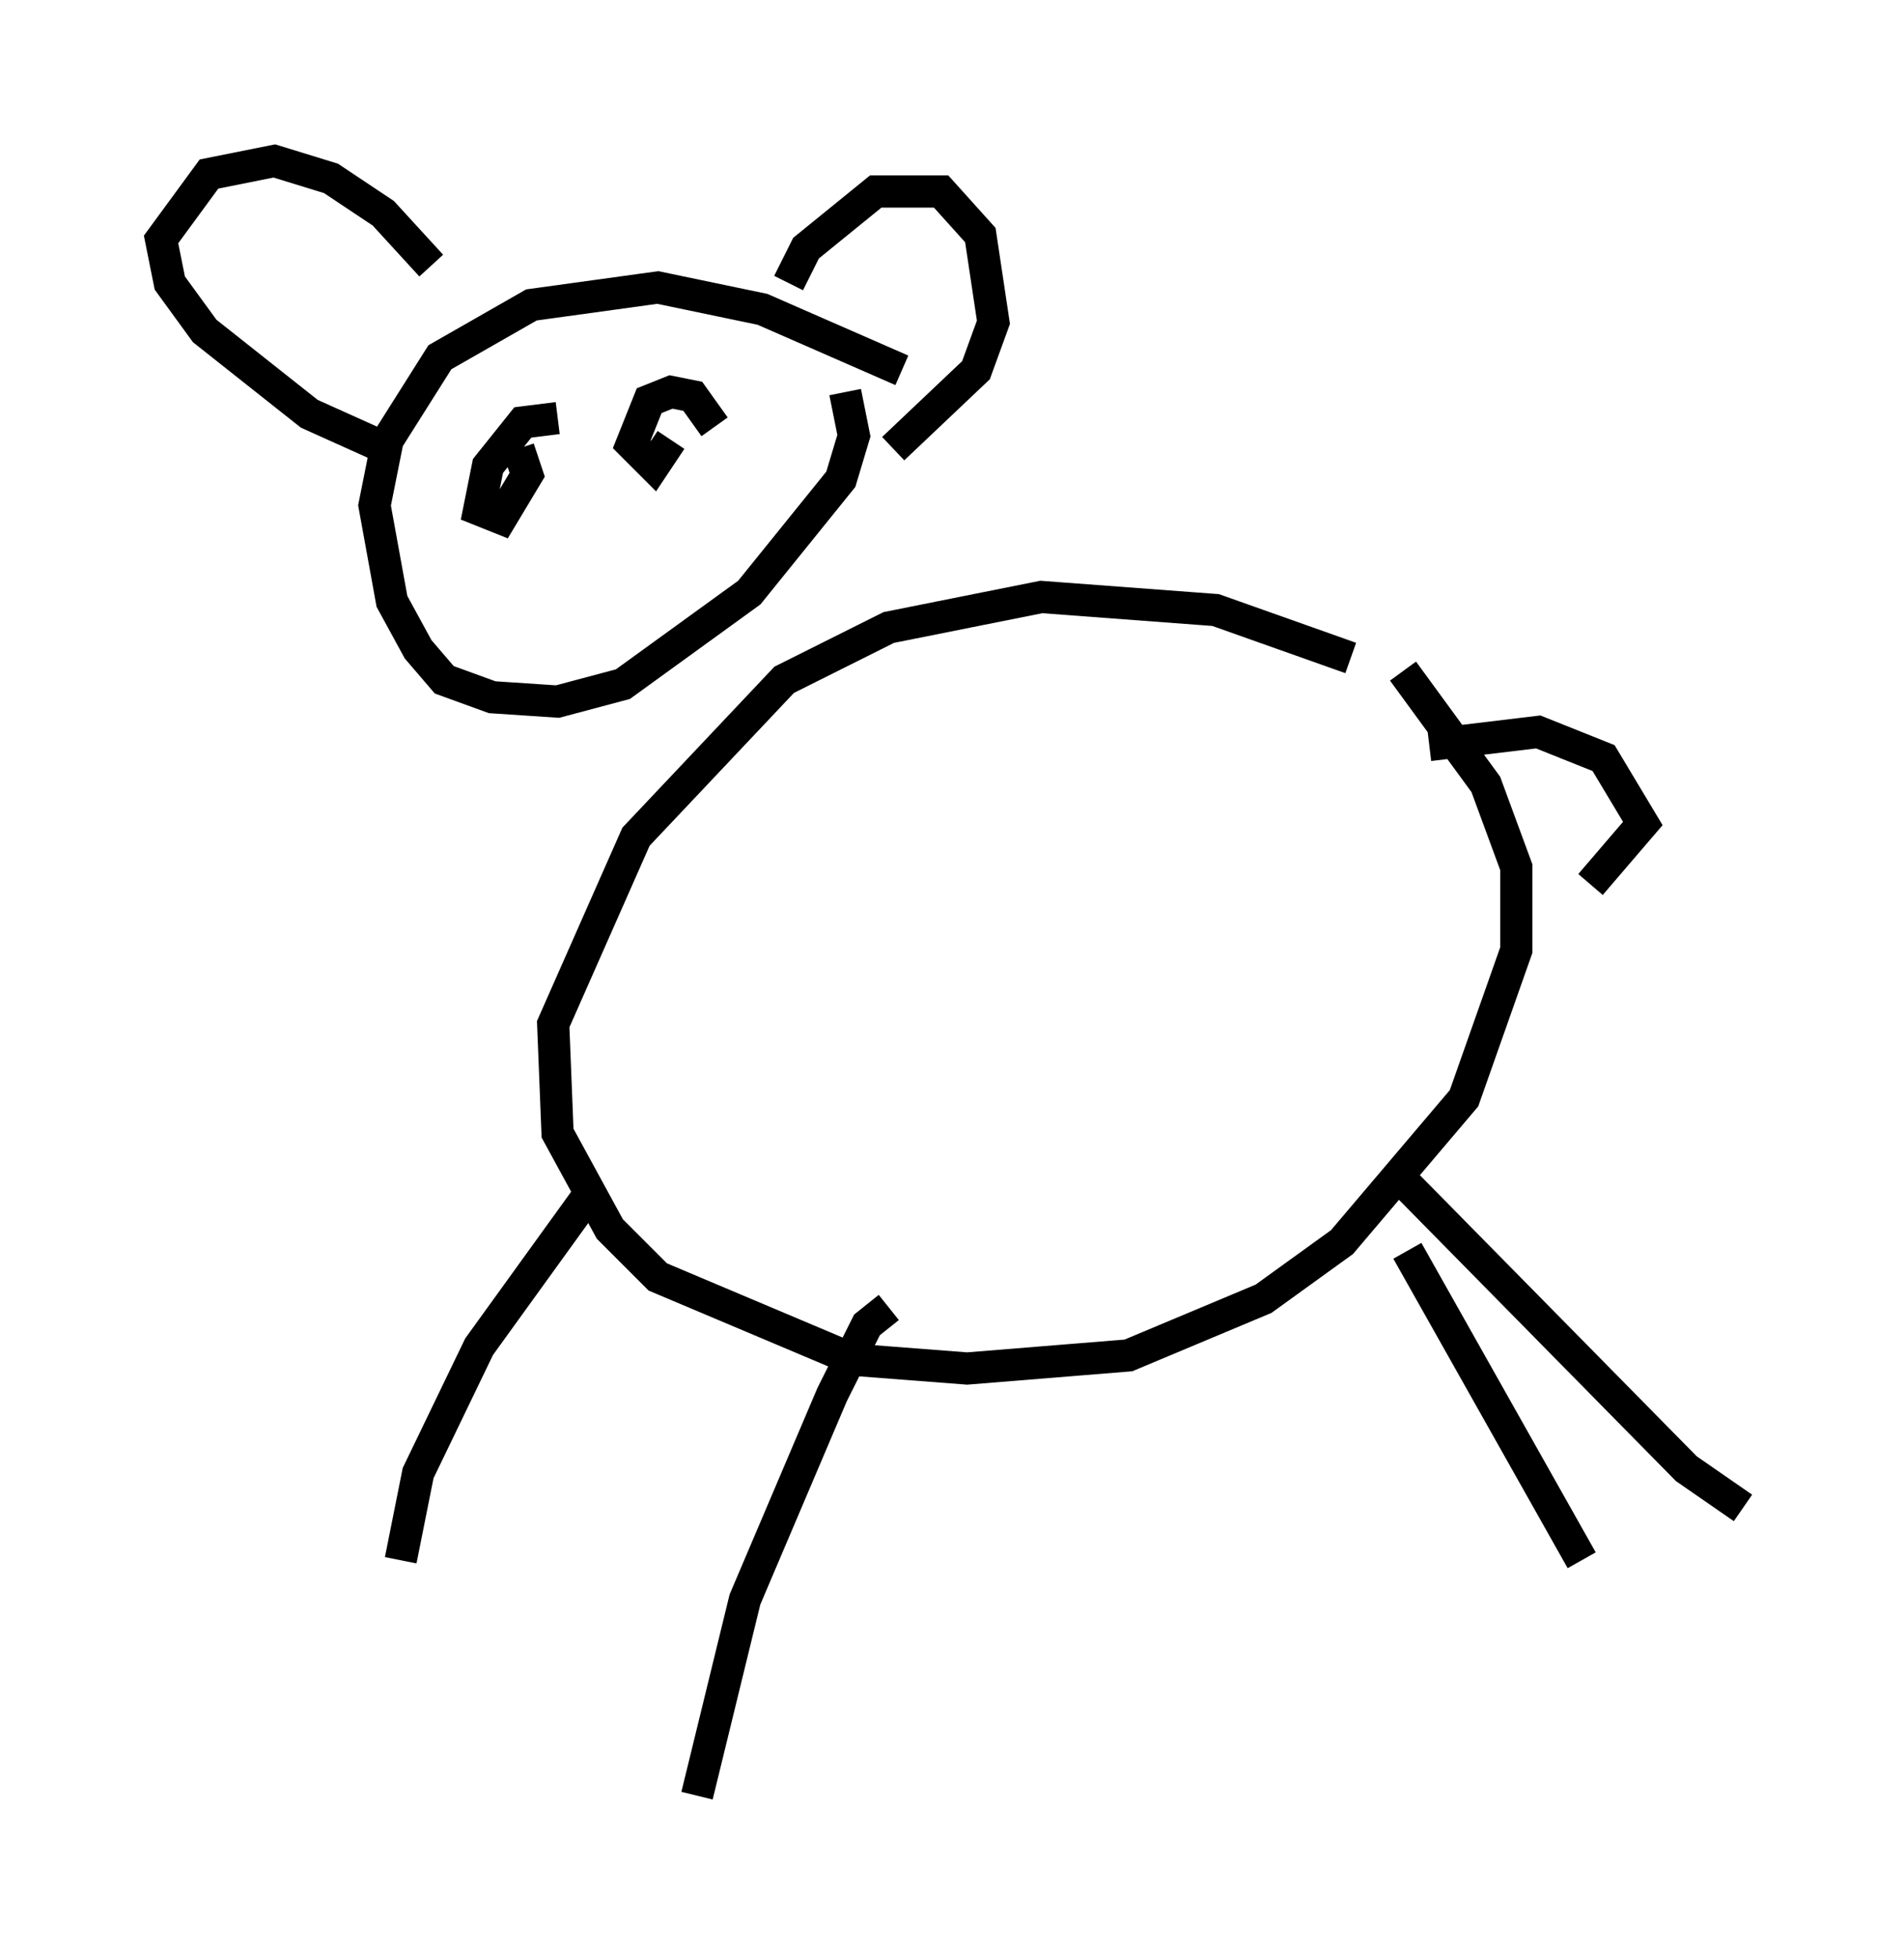 <?xml version="1.0" encoding="utf-8" ?>
<svg baseProfile="full" height="60.744" version="1.1" width="59.12" xmlns="http://www.w3.org/2000/svg" xmlns:ev="http://www.w3.org/2001/xml-events" xmlns:xlink="http://www.w3.org/1999/xlink"><defs /><rect fill="white" height="60.744" width="59.12" x="0" y="0" /><path d="M44.106, 22.185 m-2.165, -1.759 l-4.195, -1.488 -5.413, -0.406 l-4.736, 0.947 -3.248, 1.624 l-4.601, 4.871 -2.571, 5.819 l0.135, 3.383 1.624, 2.977 l1.488, 1.488 6.089, 2.571 l3.518, 0.271 5.007, -0.406 l4.195, -1.759 2.436, -1.759 l3.789, -4.465 1.624, -4.601 l0.0, -2.571 -0.947, -2.571 l-2.571, -3.518 m-15.561, -9.337 l-4.33, -1.894 -3.248, -0.677 l-3.924, 0.541 -2.842, 1.624 l-1.624, 2.571 -0.406, 2.03 l0.541, 2.977 0.812, 1.488 l0.812, 0.947 1.488, 0.541 l2.03, 0.135 2.03, -0.541 l3.924, -2.842 2.842, -3.518 l0.406, -1.353 -0.271, -1.353 m17.456, 26.657 l5.413, 9.607 m-21.515, -7.848 l-0.677, 0.541 -1.083, 2.165 l-2.706, 6.36 -1.488, 6.089 m-3.248, -18.809 l-3.518, 4.871 -1.894, 3.924 l-0.541, 2.706 m31.123, -11.773 l8.796, 8.931 1.759, 1.218 m-29.634, -38.024 l0.541, -1.083 2.165, -1.759 l2.03, 0.0 1.218, 1.353 l0.406, 2.706 -0.541, 1.488 l-2.571, 2.436 m-14.344, -5.683 l-1.488, -1.624 -1.624, -1.083 l-1.759, -0.541 -2.03, 0.406 l-1.488, 2.03 0.271, 1.353 l1.083, 1.488 3.248, 2.571 l2.706, 1.218 m9.202, -0.947 l0.0, 0.0 m-0.677, 0.541 l-0.541, 0.812 -0.677, -0.677 l0.541, -1.353 0.677, -0.271 l0.677, 0.135 0.677, 0.947 m-4.871, -0.271 l-1.083, 0.135 -1.083, 1.353 l-0.271, 1.353 0.677, 0.271 l0.812, -1.353 -0.271, -0.812 m28.281, 9.202 l3.383, -0.406 2.03, 0.812 l1.218, 2.03 -1.624, 1.894 " fill="none" stroke="black" stroke-width="1" /></svg>